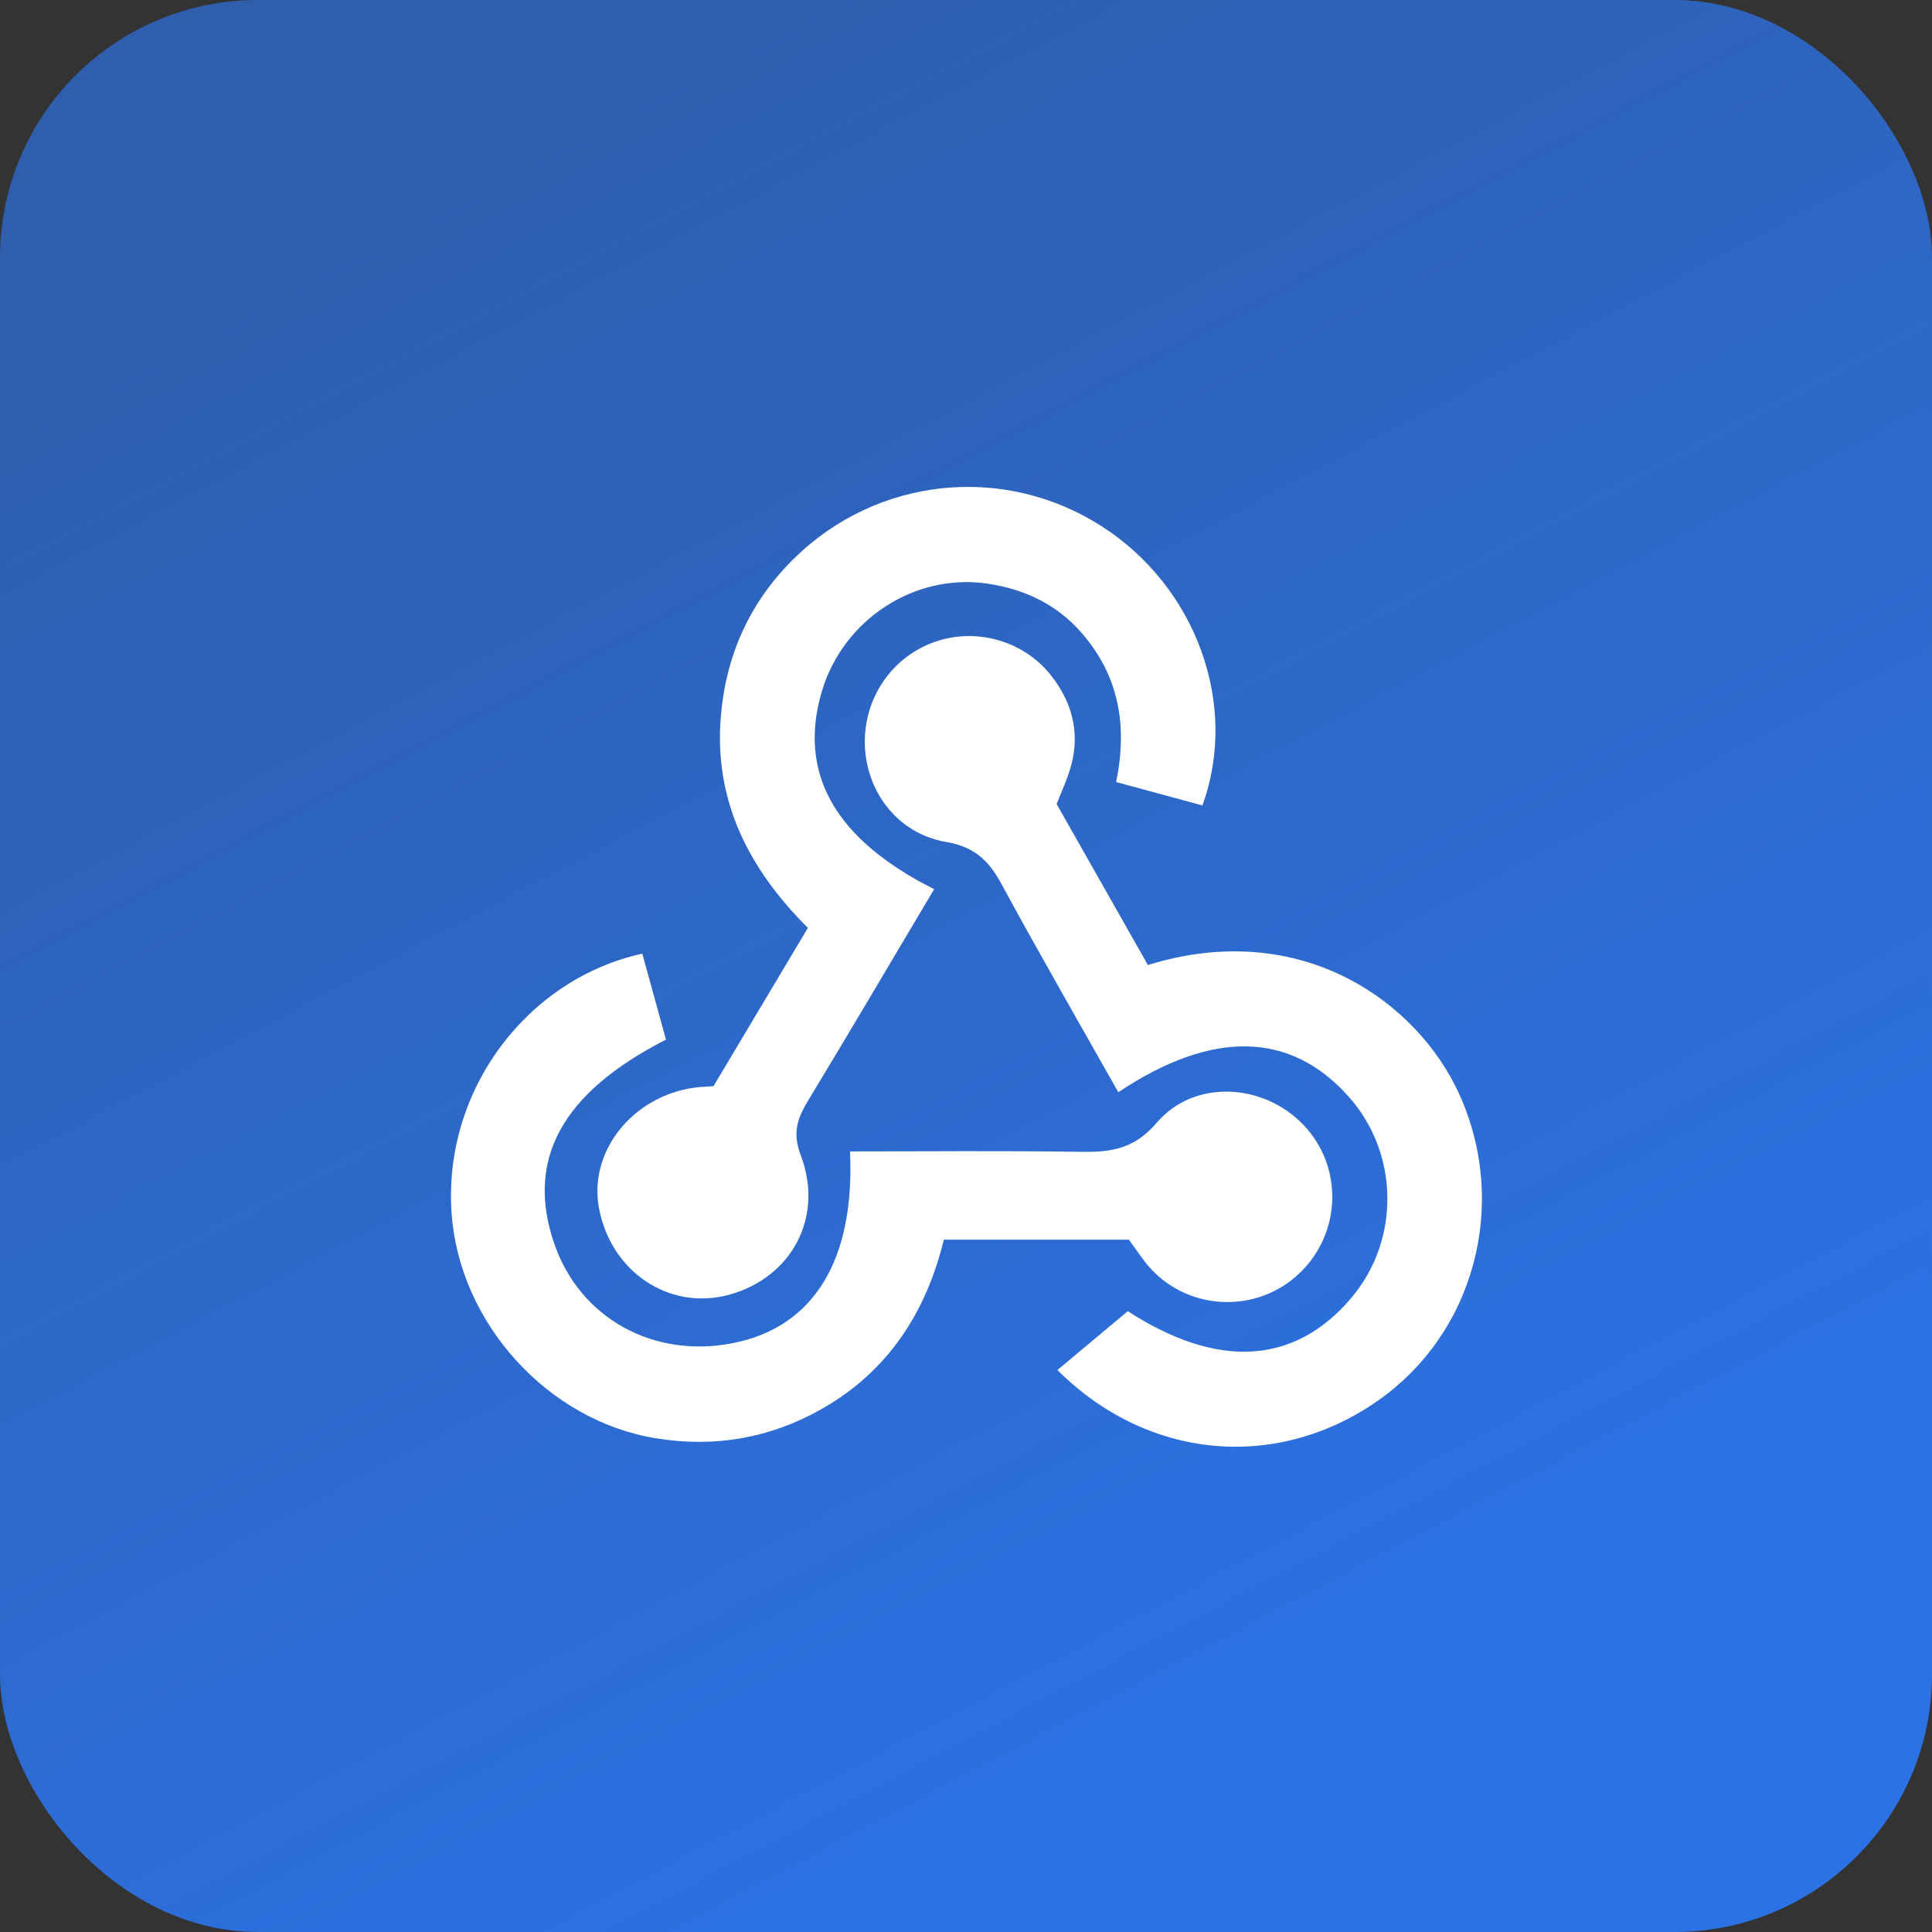 <svg width="60" height="60" viewBox="0 0 60 60" fill="none" xmlns="http://www.w3.org/2000/svg">
<rect x="0" y="0" width="60" height="60" fill="#333333" stroke="none"/>
<rect width="60" height="60" rx="8" fill="url(#paint0_linear)"/>
<g clip-path="url(#clip0)">
<path d="M29.011 27.614C27.679 29.853 26.404 32.021 25.101 34.173C24.766 34.725 24.601 35.175 24.868 35.878C25.606 37.817 24.565 39.705 22.609 40.218C20.764 40.701 18.967 39.489 18.601 37.513C18.276 35.765 19.633 34.051 21.561 33.778C21.722 33.755 21.887 33.752 22.158 33.732L25.09 28.816C23.246 26.982 22.149 24.839 22.392 22.183C22.563 20.305 23.302 18.683 24.651 17.353C27.235 14.806 31.178 14.394 34.222 16.349C37.144 18.226 38.483 21.883 37.342 25.014C36.481 24.78 35.615 24.545 34.663 24.287C35.021 22.546 34.756 20.984 33.582 19.645C32.807 18.761 31.812 18.298 30.68 18.127C28.412 17.784 26.185 19.241 25.524 21.468C24.774 23.995 25.909 26.059 29.011 27.614V27.614Z" fill="white"/>
<path d="M32.814 24.969C33.752 26.624 34.705 28.304 35.649 29.969C40.422 28.492 44.02 31.134 45.311 33.963C46.87 37.379 45.804 41.426 42.742 43.534C39.599 45.697 35.624 45.328 32.839 42.548C33.549 41.954 34.262 41.358 35.024 40.72C37.775 42.501 40.18 42.417 41.966 40.308C43.489 38.508 43.456 35.825 41.889 34.063C40.081 32.03 37.658 31.968 34.73 33.92C33.515 31.765 32.279 29.627 31.103 27.456C30.706 26.725 30.269 26.3 29.375 26.146C27.882 25.887 26.918 24.605 26.86 23.169C26.803 21.748 27.64 20.464 28.948 19.964C30.244 19.468 31.764 19.868 32.636 20.97C33.348 21.87 33.574 22.883 33.199 23.993C33.095 24.302 32.96 24.602 32.814 24.969V24.969Z" fill="white"/>
<path d="M35.057 38.499H29.312C28.761 40.764 27.572 42.592 25.522 43.755C23.929 44.659 22.212 44.965 20.384 44.67C17.019 44.128 14.268 41.098 14.025 37.687C13.751 33.823 16.407 30.389 19.947 29.617C20.192 30.505 20.439 31.401 20.683 32.286C17.435 33.944 16.311 36.031 17.22 38.642C18.02 40.94 20.293 42.199 22.761 41.712C25.282 41.215 26.553 39.12 26.398 35.758C28.787 35.758 31.178 35.734 33.568 35.771C34.501 35.785 35.222 35.688 35.925 34.866C37.082 33.512 39.212 33.634 40.459 34.913C41.732 36.219 41.671 38.322 40.323 39.573C39.023 40.781 36.968 40.716 35.751 39.415C35.501 39.147 35.304 38.828 35.057 38.499Z" fill="white"/>
</g>
<defs>
<linearGradient id="paint0_linear" x1="40.196" y1="54.618" x2="13.2" y2="3.6" gradientUnits="userSpaceOnUse">
<stop stop-color="#2C72E5"/>
<stop offset="1" stop-color="#2C72E5" stop-opacity="0.68"/>
</linearGradient>
<clipPath id="clip0">
<rect width="32.145" height="30" fill="white" transform="translate(14 15)"/>
</clipPath>
</defs>
</svg>
